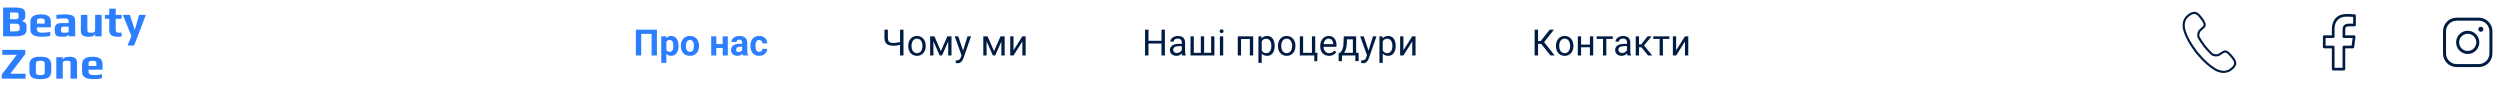 <svg width="1239" height="42" viewBox="0 0 1239 42" fill="none" xmlns="http://www.w3.org/2000/svg">
<path d="M1.54 3.722H7.326C8.69 3.722 9.739 3.825 10.472 4.03C11.22 4.221 11.748 4.536 12.056 4.976C12.364 5.401 12.518 6.003 12.518 6.78V8.54C12.518 8.936 12.357 9.31 12.034 9.662C11.726 10.014 11.359 10.256 10.934 10.388V10.498C11.491 10.557 11.997 10.799 12.452 11.224C12.921 11.635 13.156 12.097 13.156 12.61V14.81C13.156 15.969 12.694 16.79 11.77 17.274C10.846 17.758 9.416 18 7.48 18H1.54V3.722ZM7.326 9.53C7.869 9.53 8.272 9.486 8.536 9.398C8.8 9.31 8.976 9.171 9.064 8.98C9.167 8.775 9.218 8.481 9.218 8.1V7.396C9.218 7.059 9.174 6.809 9.086 6.648C8.998 6.472 8.815 6.347 8.536 6.274C8.272 6.201 7.847 6.164 7.26 6.164H4.972V9.53H7.326ZM7.414 15.558C8.25 15.558 8.844 15.463 9.196 15.272C9.548 15.081 9.724 14.773 9.724 14.348V13.204C9.724 12.676 9.585 12.302 9.306 12.082C9.042 11.862 8.565 11.752 7.876 11.752H4.972V15.558H7.414ZM20.719 18.22C16.95 18.22 15.065 17.069 15.065 14.766V10.938C15.065 9.603 15.49 8.635 16.341 8.034C17.206 7.433 18.534 7.132 20.323 7.132C22.009 7.132 23.241 7.425 24.019 8.012C24.811 8.584 25.207 9.559 25.207 10.938V13.534H18.299V14.502C18.299 15.118 18.519 15.558 18.959 15.822C19.399 16.086 20.191 16.218 21.335 16.218C22.391 16.218 23.579 16.064 24.899 15.756V17.802C23.593 18.081 22.2 18.22 20.719 18.22ZM22.149 11.708V10.168C22.149 9.816 22.002 9.552 21.709 9.376C21.43 9.2 20.953 9.112 20.279 9.112C19.502 9.112 18.981 9.2 18.717 9.376C18.438 9.567 18.299 9.831 18.299 10.168V11.708H22.149ZM30.676 18.22C29.679 18.22 28.931 18.132 28.432 17.956C27.948 17.765 27.603 17.435 27.398 16.966C27.207 16.482 27.112 15.763 27.112 14.81C27.112 13.959 27.215 13.292 27.42 12.808C27.64 12.324 27.985 11.979 28.454 11.774C28.938 11.554 29.598 11.444 30.434 11.444H34.042V10.718C34.042 10.263 33.976 9.926 33.844 9.706C33.727 9.486 33.499 9.332 33.162 9.244C32.839 9.156 32.348 9.112 31.688 9.112C30.779 9.112 29.532 9.2 27.948 9.376V7.352C29.107 7.205 30.463 7.132 32.018 7.132C33.382 7.132 34.431 7.235 35.164 7.44C35.912 7.645 36.447 7.997 36.77 8.496C37.093 8.995 37.254 9.721 37.254 10.674V18H34.108V17.032C33.859 17.457 33.521 17.758 33.096 17.934C32.671 18.125 31.864 18.22 30.676 18.22ZM31.93 16.218C32.575 16.218 33.037 16.196 33.316 16.152C33.521 16.123 33.661 16.079 33.734 16.02C33.822 15.961 33.895 15.866 33.954 15.734C34.013 15.631 34.042 15.477 34.042 15.272V13.204H31.842C31.343 13.204 30.991 13.241 30.786 13.314C30.581 13.373 30.441 13.505 30.368 13.71C30.295 13.901 30.258 14.245 30.258 14.744C30.258 15.228 30.295 15.565 30.368 15.756C30.441 15.947 30.581 16.071 30.786 16.13C31.006 16.189 31.387 16.218 31.93 16.218ZM43.776 18.22C42.412 18.22 41.451 17.978 40.894 17.494C40.351 16.995 40.08 16.218 40.08 15.162V7.352H43.292V14.722C43.292 15.133 43.328 15.441 43.402 15.646C43.49 15.851 43.651 15.998 43.886 16.086C44.135 16.174 44.509 16.218 45.008 16.218C45.639 16.218 46.1 16.181 46.394 16.108C46.687 16.02 46.885 15.873 46.988 15.668C47.09 15.463 47.142 15.147 47.142 14.722V7.352H50.354V18H47.186V16.702C46.951 17.714 45.815 18.22 43.776 18.22ZM58.488 18.22C57.945 18.22 57.49 18.198 57.124 18.154C56.757 18.11 56.391 18.022 56.024 17.89C55.613 17.758 55.276 17.575 55.012 17.34C54.763 17.105 54.557 16.783 54.396 16.372C54.22 15.947 54.132 15.455 54.132 14.898V9.332H51.976V7.352H54.132V4.272H57.344V7.352H60.27V9.332H57.344V14.348C57.344 14.861 57.388 15.25 57.476 15.514C57.564 15.763 57.733 15.947 57.982 16.064C58.231 16.167 58.612 16.218 59.126 16.218C59.331 16.218 59.712 16.181 60.27 16.108V18.11C59.581 18.183 58.986 18.22 58.488 18.22ZM65.137 17.912L60.891 7.352H64.389L66.787 14.876L68.965 7.352H72.287L66.457 22.576H63.201L65.137 17.912ZM0.88 36.91L8.316 27.164H1.1V24.722H12.54V26.79L5.104 36.536H12.672V39H0.88V36.91ZM19.983 39.22C19.323 39.22 18.78 39.198 18.355 39.154C17.929 39.11 17.475 39.022 16.991 38.89C16.463 38.743 16.037 38.538 15.715 38.274C15.392 37.995 15.121 37.607 14.901 37.108C14.681 36.624 14.571 36.037 14.571 35.348V32.202C14.571 31.498 14.681 30.882 14.901 30.354C15.121 29.826 15.407 29.415 15.759 29.122C16.067 28.873 16.47 28.667 16.969 28.506C17.482 28.33 17.981 28.22 18.465 28.176C19.022 28.147 19.528 28.132 19.983 28.132C20.657 28.132 21.193 28.154 21.589 28.198C21.999 28.227 22.447 28.315 22.931 28.462C23.459 28.623 23.884 28.843 24.207 29.122C24.544 29.401 24.83 29.797 25.065 30.31C25.285 30.838 25.395 31.469 25.395 32.202V35.348C25.395 36.008 25.285 36.587 25.065 37.086C24.859 37.585 24.588 37.973 24.251 38.252C23.957 38.501 23.554 38.707 23.041 38.868C22.542 39.015 22.051 39.11 21.567 39.154C21.127 39.198 20.599 39.22 19.983 39.22ZM19.983 37.218C20.584 37.218 21.039 37.174 21.347 37.086C21.655 36.983 21.867 36.829 21.985 36.624C22.117 36.419 22.183 36.118 22.183 35.722V31.696C22.183 31.109 22.029 30.699 21.721 30.464C21.413 30.229 20.833 30.112 19.983 30.112C19.132 30.112 18.553 30.229 18.245 30.464C17.937 30.699 17.783 31.109 17.783 31.696V35.722C17.783 36.118 17.841 36.419 17.959 36.624C18.091 36.829 18.311 36.983 18.619 37.086C18.927 37.174 19.381 37.218 19.983 37.218ZM27.898 28.352H31.066V29.65C31.316 28.638 32.452 28.132 34.476 28.132C35.84 28.132 36.794 28.381 37.336 28.88C37.894 29.364 38.172 30.134 38.172 31.19V39H34.96V31.608C34.96 31.197 34.916 30.889 34.828 30.684C34.755 30.479 34.594 30.332 34.344 30.244C34.11 30.156 33.743 30.112 33.244 30.112C32.614 30.112 32.152 30.156 31.858 30.244C31.565 30.317 31.367 30.457 31.264 30.662C31.162 30.867 31.11 31.183 31.11 31.608V39H27.898V28.352ZM46.328 39.22C42.559 39.22 40.674 38.069 40.674 35.766V31.938C40.674 30.603 41.1 29.635 41.95 29.034C42.816 28.433 44.143 28.132 45.932 28.132C47.619 28.132 48.851 28.425 49.628 29.012C50.42 29.584 50.816 30.559 50.816 31.938V34.534H43.908V35.502C43.908 36.118 44.128 36.558 44.568 36.822C45.008 37.086 45.8 37.218 46.944 37.218C48 37.218 49.188 37.064 50.508 36.756V38.802C49.203 39.081 47.81 39.22 46.328 39.22ZM47.758 32.708V31.168C47.758 30.816 47.612 30.552 47.318 30.376C47.04 30.2 46.563 30.112 45.888 30.112C45.111 30.112 44.59 30.2 44.326 30.376C44.048 30.567 43.908 30.831 43.908 31.168V32.708H47.758Z" fill="#2B7FFF"/>
<path d="M325.566 14.703V27.5H322.93V16.769H317.788V27.5H315.151V14.703H325.566ZM330.242 19.818V31.156H327.711V17.99H330.058L330.242 19.818ZM336.263 22.64V22.824C336.263 23.516 336.181 24.157 336.017 24.749C335.858 25.341 335.624 25.856 335.313 26.296C335.003 26.73 334.616 27.069 334.153 27.315C333.696 27.556 333.169 27.676 332.571 27.676C331.991 27.676 331.487 27.559 331.06 27.324C330.632 27.09 330.271 26.762 329.979 26.34C329.691 25.912 329.46 25.417 329.284 24.855C329.108 24.292 328.974 23.689 328.88 23.044V22.561C328.974 21.869 329.108 21.236 329.284 20.662C329.46 20.082 329.691 19.581 329.979 19.159C330.271 18.731 330.629 18.4 331.051 18.166C331.479 17.932 331.979 17.814 332.554 17.814C333.157 17.814 333.688 17.929 334.145 18.157C334.607 18.386 334.994 18.714 335.305 19.142C335.621 19.569 335.858 20.079 336.017 20.671C336.181 21.263 336.263 21.919 336.263 22.64ZM333.723 22.824V22.64C333.723 22.235 333.688 21.863 333.617 21.523C333.553 21.178 333.447 20.876 333.301 20.618C333.16 20.36 332.973 20.161 332.738 20.02C332.51 19.874 332.231 19.801 331.903 19.801C331.558 19.801 331.262 19.856 331.016 19.968C330.775 20.079 330.579 20.24 330.427 20.451C330.274 20.662 330.16 20.914 330.084 21.207C330.008 21.5 329.961 21.831 329.943 22.2V23.422C329.973 23.855 330.055 24.245 330.189 24.591C330.324 24.931 330.532 25.2 330.813 25.399C331.095 25.599 331.464 25.698 331.921 25.698C332.255 25.698 332.536 25.625 332.765 25.479C332.993 25.326 333.178 25.118 333.318 24.855C333.465 24.591 333.567 24.286 333.626 23.94C333.69 23.595 333.723 23.223 333.723 22.824ZM337.432 22.842V22.657C337.432 21.96 337.531 21.318 337.73 20.732C337.93 20.141 338.22 19.628 338.601 19.194C338.981 18.761 339.45 18.424 340.007 18.184C340.563 17.938 341.202 17.814 341.923 17.814C342.644 17.814 343.285 17.938 343.848 18.184C344.41 18.424 344.882 18.761 345.263 19.194C345.649 19.628 345.942 20.141 346.142 20.732C346.341 21.318 346.44 21.96 346.44 22.657V22.842C346.44 23.533 346.341 24.175 346.142 24.767C345.942 25.352 345.649 25.865 345.263 26.305C344.882 26.738 344.413 27.075 343.856 27.315C343.3 27.556 342.661 27.676 341.94 27.676C341.22 27.676 340.578 27.556 340.016 27.315C339.459 27.075 338.987 26.738 338.601 26.305C338.22 25.865 337.93 25.352 337.73 24.767C337.531 24.175 337.432 23.533 337.432 22.842ZM339.963 22.657V22.842C339.963 23.24 339.998 23.612 340.068 23.958C340.139 24.304 340.25 24.608 340.402 24.872C340.561 25.13 340.766 25.332 341.018 25.479C341.27 25.625 341.577 25.698 341.94 25.698C342.292 25.698 342.594 25.625 342.846 25.479C343.098 25.332 343.3 25.13 343.452 24.872C343.604 24.608 343.716 24.304 343.786 23.958C343.862 23.612 343.9 23.24 343.9 22.842V22.657C343.9 22.27 343.862 21.907 343.786 21.567C343.716 21.222 343.602 20.917 343.443 20.653C343.291 20.384 343.089 20.173 342.837 20.02C342.585 19.868 342.28 19.792 341.923 19.792C341.565 19.792 341.261 19.868 341.009 20.02C340.763 20.173 340.561 20.384 340.402 20.653C340.25 20.917 340.139 21.222 340.068 21.567C339.998 21.907 339.963 22.27 339.963 22.657ZM358.991 21.831V23.8H354.157V21.831H358.991ZM355.001 17.99V27.5H352.47V17.99H355.001ZM360.705 17.99V27.5H358.165V17.99H360.705ZM367.807 25.355V21.119C367.807 20.814 367.757 20.554 367.657 20.337C367.558 20.114 367.402 19.941 367.191 19.818C366.986 19.695 366.72 19.634 366.392 19.634C366.11 19.634 365.867 19.684 365.662 19.783C365.457 19.877 365.299 20.015 365.188 20.196C365.076 20.372 365.021 20.58 365.021 20.82H362.489C362.489 20.416 362.583 20.032 362.771 19.669C362.958 19.306 363.23 18.986 363.588 18.711C363.945 18.43 364.37 18.21 364.862 18.052C365.36 17.894 365.917 17.814 366.532 17.814C367.271 17.814 367.927 17.938 368.501 18.184C369.075 18.43 369.526 18.799 369.854 19.291C370.188 19.783 370.355 20.398 370.355 21.137V25.206C370.355 25.727 370.388 26.155 370.452 26.489C370.517 26.817 370.61 27.105 370.733 27.351V27.5H368.176C368.053 27.242 367.959 26.92 367.895 26.533C367.836 26.141 367.807 25.748 367.807 25.355ZM368.141 21.708L368.158 23.141H366.743C366.409 23.141 366.119 23.179 365.873 23.255C365.627 23.331 365.425 23.439 365.267 23.58C365.108 23.715 364.991 23.873 364.915 24.055C364.845 24.236 364.81 24.436 364.81 24.652C364.81 24.869 364.859 25.065 364.959 25.241C365.059 25.411 365.202 25.546 365.39 25.645C365.577 25.739 365.797 25.786 366.049 25.786C366.43 25.786 366.761 25.71 367.042 25.558C367.323 25.405 367.54 25.218 367.692 24.995C367.851 24.773 367.933 24.561 367.938 24.362L368.606 25.435C368.513 25.675 368.384 25.924 368.22 26.182C368.062 26.439 367.859 26.683 367.613 26.911C367.367 27.134 367.071 27.318 366.726 27.465C366.38 27.605 365.97 27.676 365.495 27.676C364.892 27.676 364.344 27.556 363.852 27.315C363.365 27.069 362.979 26.732 362.691 26.305C362.41 25.871 362.27 25.379 362.27 24.828C362.27 24.33 362.363 23.888 362.551 23.501C362.738 23.114 363.014 22.789 363.377 22.525C363.746 22.256 364.206 22.054 364.757 21.919C365.308 21.778 365.946 21.708 366.673 21.708H368.141ZM376.235 25.698C376.546 25.698 376.821 25.64 377.062 25.523C377.302 25.399 377.489 25.23 377.624 25.013C377.765 24.79 377.838 24.529 377.844 24.23H380.226C380.22 24.898 380.041 25.493 379.689 26.015C379.338 26.53 378.866 26.938 378.274 27.236C377.683 27.529 377.021 27.676 376.288 27.676C375.55 27.676 374.905 27.553 374.354 27.307C373.81 27.061 373.355 26.721 372.992 26.287C372.629 25.848 372.356 25.338 372.175 24.758C371.993 24.172 371.902 23.545 371.902 22.877V22.622C371.902 21.948 371.993 21.321 372.175 20.741C372.356 20.155 372.629 19.645 372.992 19.212C373.355 18.773 373.81 18.43 374.354 18.184C374.899 17.938 375.538 17.814 376.271 17.814C377.05 17.814 377.732 17.964 378.318 18.263C378.91 18.561 379.373 18.989 379.707 19.546C380.047 20.097 380.22 20.75 380.226 21.506H377.844C377.838 21.189 377.771 20.902 377.642 20.645C377.519 20.387 377.337 20.182 377.097 20.029C376.862 19.871 376.572 19.792 376.227 19.792C375.857 19.792 375.556 19.871 375.321 20.029C375.087 20.182 374.905 20.393 374.776 20.662C374.647 20.926 374.557 21.227 374.504 21.567C374.457 21.901 374.434 22.253 374.434 22.622V22.877C374.434 23.246 374.457 23.601 374.504 23.94C374.551 24.28 374.639 24.582 374.768 24.846C374.902 25.109 375.087 25.317 375.321 25.47C375.556 25.622 375.86 25.698 376.235 25.698Z" fill="#2B7FFF"/>
<path d="M438.327 14.703H440.023V18.702C440.023 19.364 440.12 19.883 440.313 20.258C440.507 20.633 440.8 20.896 441.192 21.049C441.585 21.201 442.074 21.277 442.66 21.277C443.012 21.277 443.352 21.263 443.68 21.233C444.014 21.204 444.339 21.163 444.655 21.11C444.972 21.058 445.282 20.993 445.587 20.917C445.897 20.841 446.202 20.759 446.501 20.671V22.06C446.214 22.148 445.927 22.23 445.64 22.306C445.358 22.382 445.065 22.446 444.761 22.499C444.462 22.552 444.14 22.593 443.794 22.622C443.454 22.651 443.076 22.666 442.66 22.666C441.758 22.666 440.981 22.537 440.331 22.279C439.687 22.016 439.191 21.594 438.846 21.014C438.5 20.434 438.327 19.663 438.327 18.702V14.703ZM446.07 14.703H447.767V27.5H446.07V14.703ZM450.131 22.851V22.648C450.131 21.963 450.23 21.327 450.43 20.741C450.629 20.149 450.916 19.637 451.291 19.203C451.666 18.764 452.12 18.424 452.653 18.184C453.187 17.938 453.784 17.814 454.446 17.814C455.114 17.814 455.715 17.938 456.248 18.184C456.787 18.424 457.244 18.764 457.619 19.203C458 19.637 458.29 20.149 458.489 20.741C458.688 21.327 458.788 21.963 458.788 22.648V22.851C458.788 23.536 458.688 24.172 458.489 24.758C458.29 25.344 458 25.856 457.619 26.296C457.244 26.73 456.79 27.069 456.257 27.315C455.729 27.556 455.132 27.676 454.464 27.676C453.796 27.676 453.195 27.556 452.662 27.315C452.129 27.069 451.672 26.73 451.291 26.296C450.916 25.856 450.629 25.344 450.43 24.758C450.23 24.172 450.131 23.536 450.131 22.851ZM451.757 22.648V22.851C451.757 23.325 451.812 23.773 451.924 24.195C452.035 24.611 452.202 24.98 452.425 25.303C452.653 25.625 452.938 25.88 453.277 26.067C453.617 26.249 454.013 26.34 454.464 26.34C454.909 26.34 455.299 26.249 455.633 26.067C455.973 25.88 456.254 25.625 456.477 25.303C456.699 24.98 456.866 24.611 456.978 24.195C457.095 23.773 457.153 23.325 457.153 22.851V22.648C457.153 22.18 457.095 21.737 456.978 21.321C456.866 20.899 456.696 20.527 456.468 20.205C456.245 19.877 455.964 19.619 455.624 19.432C455.29 19.244 454.897 19.15 454.446 19.15C454.001 19.15 453.608 19.244 453.269 19.432C452.935 19.619 452.653 19.877 452.425 20.205C452.202 20.527 452.035 20.899 451.924 21.321C451.812 21.737 451.757 22.18 451.757 22.648ZM466.294 25.338L469.528 17.99H471.093L466.856 27.5H465.731L461.513 17.99H463.077L466.294 25.338ZM462.603 17.99V27.5H460.977V17.99H462.603ZM469.933 27.5V17.99H471.567V27.5H469.933ZM476.858 26.516L479.504 17.99H481.244L477.43 28.968C477.342 29.202 477.225 29.454 477.078 29.724C476.938 29.999 476.756 30.26 476.533 30.506C476.311 30.752 476.041 30.951 475.725 31.104C475.414 31.262 475.042 31.341 474.608 31.341C474.479 31.341 474.315 31.323 474.116 31.288C473.917 31.253 473.776 31.224 473.694 31.2L473.686 29.882C473.732 29.888 473.806 29.894 473.905 29.899C474.011 29.911 474.084 29.917 474.125 29.917C474.494 29.917 474.808 29.867 475.065 29.768C475.323 29.674 475.54 29.513 475.716 29.284C475.897 29.061 476.053 28.754 476.182 28.361L476.858 26.516ZM474.916 17.99L477.386 25.373L477.808 27.087L476.639 27.685L473.141 17.99H474.916ZM492.644 25.338L495.878 17.99H497.442L493.206 27.5H492.081L487.862 17.99H489.427L492.644 25.338ZM488.952 17.99V27.5H487.326V17.99H488.952ZM496.282 27.5V17.99H497.917V27.5H496.282ZM502.294 24.925L506.68 17.99H508.314V27.5H506.68V20.565L502.294 27.5H500.677V17.99H502.294V24.925Z" fill="#011C44"/>
<path d="M575.844 20.205V21.585H568.918V20.205H575.844ZM569.182 14.703V27.5H567.485V14.703H569.182ZM577.32 14.703V27.5H575.633V14.703H577.32ZM585.696 25.874V20.979C585.696 20.604 585.62 20.278 585.468 20.003C585.321 19.722 585.099 19.505 584.8 19.352C584.501 19.2 584.132 19.124 583.692 19.124C583.282 19.124 582.922 19.194 582.611 19.335C582.307 19.476 582.066 19.66 581.891 19.889C581.721 20.117 581.636 20.363 581.636 20.627H580.01C580.01 20.287 580.098 19.95 580.273 19.616C580.449 19.282 580.701 18.98 581.029 18.711C581.363 18.436 581.762 18.219 582.225 18.061C582.693 17.896 583.215 17.814 583.789 17.814C584.48 17.814 585.09 17.932 585.617 18.166C586.15 18.4 586.566 18.755 586.865 19.23C587.17 19.698 587.322 20.287 587.322 20.996V25.426C587.322 25.742 587.349 26.079 587.401 26.436C587.46 26.794 587.545 27.102 587.656 27.359V27.5H585.96C585.878 27.312 585.813 27.064 585.767 26.753C585.72 26.436 585.696 26.144 585.696 25.874ZM585.978 21.734L585.995 22.877H584.352C583.889 22.877 583.476 22.915 583.112 22.991C582.749 23.061 582.444 23.17 582.198 23.316C581.952 23.463 581.765 23.648 581.636 23.87C581.507 24.087 581.442 24.342 581.442 24.635C581.442 24.934 581.51 25.206 581.645 25.452C581.779 25.698 581.981 25.895 582.251 26.041C582.526 26.182 582.863 26.252 583.262 26.252C583.76 26.252 584.199 26.146 584.58 25.936C584.961 25.725 585.263 25.467 585.485 25.162C585.714 24.857 585.837 24.561 585.854 24.274L586.549 25.057C586.508 25.303 586.396 25.575 586.215 25.874C586.033 26.173 585.79 26.46 585.485 26.735C585.187 27.005 584.829 27.23 584.413 27.412C584.003 27.588 583.54 27.676 583.024 27.676C582.38 27.676 581.814 27.55 581.328 27.298C580.848 27.046 580.473 26.709 580.203 26.287C579.939 25.859 579.808 25.382 579.808 24.855C579.808 24.345 579.907 23.896 580.106 23.51C580.306 23.117 580.593 22.792 580.968 22.534C581.343 22.27 581.794 22.071 582.321 21.936C582.849 21.802 583.438 21.734 584.088 21.734H585.978ZM590.021 17.99H591.646V26.164H595.127V17.99H596.762V26.164H600.233V17.99H601.859V27.5H590.021V17.99ZM606.219 17.99V27.5H604.584V17.99H606.219ZM604.461 15.468C604.461 15.204 604.54 14.981 604.698 14.8C604.862 14.618 605.103 14.527 605.419 14.527C605.729 14.527 605.967 14.618 606.131 14.8C606.301 14.981 606.386 15.204 606.386 15.468C606.386 15.72 606.301 15.937 606.131 16.118C605.967 16.294 605.729 16.382 605.419 16.382C605.103 16.382 604.862 16.294 604.698 16.118C604.54 15.937 604.461 15.72 604.461 15.468ZM619.631 17.99V19.335H614.823V17.99H619.631ZM615.061 17.99V27.5H613.435V17.99H615.061ZM621.072 17.99V27.5H619.438V17.99H621.072ZM625.309 19.818V31.156H623.674V17.99H625.168L625.309 19.818ZM631.716 22.666V22.851C631.716 23.542 631.634 24.184 631.47 24.775C631.306 25.361 631.065 25.871 630.749 26.305C630.438 26.738 630.055 27.075 629.598 27.315C629.141 27.556 628.616 27.676 628.024 27.676C627.421 27.676 626.888 27.576 626.425 27.377C625.962 27.178 625.569 26.888 625.247 26.507C624.925 26.126 624.667 25.669 624.474 25.136C624.286 24.602 624.157 24.002 624.087 23.334V22.35C624.157 21.646 624.289 21.017 624.482 20.46C624.676 19.903 624.931 19.429 625.247 19.036C625.569 18.638 625.959 18.336 626.416 18.131C626.873 17.92 627.4 17.814 627.998 17.814C628.596 17.814 629.126 17.932 629.589 18.166C630.052 18.395 630.441 18.723 630.758 19.15C631.074 19.578 631.312 20.091 631.47 20.689C631.634 21.28 631.716 21.939 631.716 22.666ZM630.081 22.851V22.666C630.081 22.191 630.031 21.746 629.932 21.33C629.832 20.908 629.677 20.539 629.466 20.223C629.261 19.9 628.997 19.648 628.675 19.467C628.353 19.279 627.969 19.186 627.523 19.186C627.113 19.186 626.756 19.256 626.451 19.396C626.152 19.537 625.897 19.727 625.687 19.968C625.476 20.202 625.303 20.472 625.168 20.776C625.039 21.075 624.942 21.386 624.878 21.708V23.984C624.995 24.395 625.159 24.781 625.37 25.145C625.581 25.502 625.862 25.792 626.214 26.015C626.565 26.231 627.008 26.34 627.541 26.34C627.98 26.34 628.358 26.249 628.675 26.067C628.997 25.88 629.261 25.625 629.466 25.303C629.677 24.98 629.832 24.611 629.932 24.195C630.031 23.773 630.081 23.325 630.081 22.851ZM633.359 22.851V22.648C633.359 21.963 633.459 21.327 633.658 20.741C633.857 20.149 634.145 19.637 634.52 19.203C634.895 18.764 635.349 18.424 635.882 18.184C636.415 17.938 637.013 17.814 637.675 17.814C638.343 17.814 638.943 17.938 639.477 18.184C640.016 18.424 640.473 18.764 640.848 19.203C641.229 19.637 641.519 20.149 641.718 20.741C641.917 21.327 642.017 21.963 642.017 22.648V22.851C642.017 23.536 641.917 24.172 641.718 24.758C641.519 25.344 641.229 25.856 640.848 26.296C640.473 26.73 640.019 27.069 639.485 27.315C638.958 27.556 638.36 27.676 637.692 27.676C637.024 27.676 636.424 27.556 635.891 27.315C635.357 27.069 634.9 26.73 634.52 26.296C634.145 25.856 633.857 25.344 633.658 24.758C633.459 24.172 633.359 23.536 633.359 22.851ZM634.985 22.648V22.851C634.985 23.325 635.041 23.773 635.152 24.195C635.264 24.611 635.431 24.98 635.653 25.303C635.882 25.625 636.166 25.88 636.506 26.067C636.846 26.249 637.241 26.34 637.692 26.34C638.138 26.34 638.527 26.249 638.861 26.067C639.201 25.88 639.482 25.625 639.705 25.303C639.928 24.98 640.095 24.611 640.206 24.195C640.323 23.773 640.382 23.325 640.382 22.851V22.648C640.382 22.18 640.323 21.737 640.206 21.321C640.095 20.899 639.925 20.527 639.696 20.205C639.474 19.877 639.192 19.619 638.853 19.432C638.519 19.244 638.126 19.15 637.675 19.15C637.229 19.15 636.837 19.244 636.497 19.432C636.163 19.619 635.882 19.877 635.653 20.205C635.431 20.527 635.264 20.899 635.152 21.321C635.041 21.737 634.985 22.18 634.985 22.648ZM644.196 27.5V17.99H645.822V26.164H650.199V17.99H651.834V27.5H644.196ZM652.959 26.164L652.801 30.321H651.351V27.5H650.111V26.164H652.959ZM658.672 27.676C658.01 27.676 657.409 27.564 656.87 27.342C656.337 27.113 655.877 26.794 655.49 26.384C655.109 25.974 654.816 25.487 654.611 24.925C654.406 24.362 654.304 23.747 654.304 23.079V22.71C654.304 21.936 654.418 21.248 654.646 20.645C654.875 20.035 655.186 19.52 655.578 19.098C655.971 18.676 656.416 18.356 656.914 18.14C657.412 17.923 657.928 17.814 658.461 17.814C659.141 17.814 659.727 17.932 660.219 18.166C660.717 18.4 661.124 18.729 661.44 19.15C661.757 19.566 661.991 20.059 662.144 20.627C662.296 21.189 662.372 21.805 662.372 22.473V23.202H655.271V21.875H660.746V21.752C660.723 21.33 660.635 20.92 660.482 20.521C660.336 20.123 660.102 19.795 659.779 19.537C659.457 19.279 659.018 19.15 658.461 19.15C658.092 19.15 657.752 19.23 657.441 19.388C657.131 19.54 656.864 19.769 656.642 20.073C656.419 20.378 656.246 20.75 656.123 21.189C656 21.629 655.938 22.136 655.938 22.71V23.079C655.938 23.53 656 23.955 656.123 24.354C656.252 24.746 656.437 25.092 656.677 25.391C656.923 25.689 657.219 25.924 657.564 26.094C657.916 26.264 658.314 26.349 658.76 26.349C659.334 26.349 659.82 26.231 660.219 25.997C660.617 25.763 660.966 25.449 661.265 25.057L662.249 25.839C662.044 26.149 661.783 26.445 661.467 26.727C661.15 27.008 660.761 27.236 660.298 27.412C659.841 27.588 659.299 27.676 658.672 27.676ZM665.984 17.99H667.61L667.47 21.55C667.435 22.452 667.332 23.231 667.162 23.888C666.992 24.544 666.775 25.104 666.512 25.566C666.248 26.023 665.952 26.407 665.624 26.718C665.302 27.028 664.968 27.289 664.622 27.5H663.813L663.857 26.173L664.191 26.164C664.385 25.936 664.572 25.701 664.754 25.461C664.936 25.215 665.103 24.925 665.255 24.591C665.407 24.251 665.533 23.838 665.633 23.352C665.738 22.859 665.806 22.259 665.835 21.55L665.984 17.99ZM666.389 17.99H672.11V27.5H670.484V19.493H666.389V17.99ZM663.444 26.164H673.332V30.304H671.706V27.5H665.07V30.304H663.436L663.444 26.164ZM677.806 26.516L680.451 17.99H682.191L678.377 28.968C678.289 29.202 678.172 29.454 678.025 29.724C677.885 29.999 677.703 30.26 677.48 30.506C677.258 30.752 676.988 30.951 676.672 31.104C676.361 31.262 675.989 31.341 675.556 31.341C675.427 31.341 675.263 31.323 675.063 31.288C674.864 31.253 674.724 31.224 674.642 31.2L674.633 29.882C674.68 29.888 674.753 29.894 674.853 29.899C674.958 29.911 675.031 29.917 675.072 29.917C675.441 29.917 675.755 29.867 676.013 29.768C676.271 29.674 676.487 29.513 676.663 29.284C676.845 29.061 677 28.754 677.129 28.361L677.806 26.516ZM675.863 17.99L678.333 25.373L678.755 27.087L677.586 27.685L674.088 17.99H675.863ZM685.285 19.818V31.156H683.65V17.99H685.145L685.285 19.818ZM691.692 22.666V22.851C691.692 23.542 691.61 24.184 691.446 24.775C691.282 25.361 691.042 25.871 690.726 26.305C690.415 26.738 690.031 27.075 689.574 27.315C689.117 27.556 688.593 27.676 688.001 27.676C687.397 27.676 686.864 27.576 686.401 27.377C685.938 27.178 685.546 26.888 685.224 26.507C684.901 26.126 684.644 25.669 684.45 25.136C684.263 24.602 684.134 24.002 684.063 23.334V22.35C684.134 21.646 684.266 21.017 684.459 20.46C684.652 19.903 684.907 19.429 685.224 19.036C685.546 18.638 685.936 18.336 686.393 18.131C686.85 17.92 687.377 17.814 687.975 17.814C688.572 17.814 689.103 17.932 689.565 18.166C690.028 18.395 690.418 18.723 690.734 19.15C691.051 19.578 691.288 20.091 691.446 20.689C691.61 21.28 691.692 21.939 691.692 22.666ZM690.058 22.851V22.666C690.058 22.191 690.008 21.746 689.908 21.33C689.809 20.908 689.653 20.539 689.442 20.223C689.237 19.9 688.974 19.648 688.651 19.467C688.329 19.279 687.945 19.186 687.5 19.186C687.09 19.186 686.732 19.256 686.428 19.396C686.129 19.537 685.874 19.727 685.663 19.968C685.452 20.202 685.279 20.472 685.145 20.776C685.016 21.075 684.919 21.386 684.854 21.708V23.984C684.972 24.395 685.136 24.781 685.347 25.145C685.558 25.502 685.839 25.792 686.19 26.015C686.542 26.231 686.984 26.34 687.518 26.34C687.957 26.34 688.335 26.249 688.651 26.067C688.974 25.88 689.237 25.625 689.442 25.303C689.653 24.98 689.809 24.611 689.908 24.195C690.008 23.773 690.058 23.325 690.058 22.851ZM695.524 24.925L699.91 17.99H701.545V27.5H699.91V20.565L695.524 27.5H693.907V17.99H695.524V24.925Z" fill="#011C44"/>
<path d="M762.261 14.703V27.5H760.564V14.703H762.261ZM770.145 14.703L764.59 21.743H761.584L761.32 20.337H763.579L768.044 14.703H770.145ZM768.439 27.5L763.632 21.523L764.581 20.038L770.514 27.5H768.439ZM771.129 22.851V22.648C771.129 21.963 771.229 21.327 771.428 20.741C771.627 20.149 771.914 19.637 772.289 19.203C772.664 18.764 773.118 18.424 773.651 18.184C774.185 17.938 774.782 17.814 775.444 17.814C776.112 17.814 776.713 17.938 777.246 18.184C777.785 18.424 778.242 18.764 778.617 19.203C778.998 19.637 779.288 20.149 779.487 20.741C779.687 21.327 779.786 21.963 779.786 22.648V22.851C779.786 23.536 779.687 24.172 779.487 24.758C779.288 25.344 778.998 25.856 778.617 26.296C778.242 26.73 777.788 27.069 777.255 27.315C776.728 27.556 776.13 27.676 775.462 27.676C774.794 27.676 774.193 27.556 773.66 27.315C773.127 27.069 772.67 26.73 772.289 26.296C771.914 25.856 771.627 25.344 771.428 24.758C771.229 24.172 771.129 23.536 771.129 22.851ZM772.755 22.648V22.851C772.755 23.325 772.811 23.773 772.922 24.195C773.033 24.611 773.2 24.98 773.423 25.303C773.651 25.625 773.936 25.88 774.275 26.067C774.615 26.249 775.011 26.34 775.462 26.34C775.907 26.34 776.297 26.249 776.631 26.067C776.971 25.88 777.252 25.625 777.475 25.303C777.697 24.98 777.864 24.611 777.976 24.195C778.093 23.773 778.151 23.325 778.151 22.851V22.648C778.151 22.18 778.093 21.737 777.976 21.321C777.864 20.899 777.694 20.527 777.466 20.205C777.243 19.877 776.962 19.619 776.622 19.432C776.288 19.244 775.896 19.15 775.444 19.15C774.999 19.15 774.606 19.244 774.267 19.432C773.933 19.619 773.651 19.877 773.423 20.205C773.2 20.527 773.033 20.899 772.922 21.321C772.811 21.737 772.755 22.18 772.755 22.648ZM788.276 22.112V23.431H783.249V22.112H788.276ZM783.592 17.99V27.5H781.966V17.99H783.592ZM789.595 17.99V27.5H787.96V17.99H789.595ZM796.09 17.99V27.5H794.455V17.99H796.09ZM799.28 17.99V19.309H791.326V17.99H799.28ZM806.347 25.874V20.979C806.347 20.604 806.271 20.278 806.118 20.003C805.972 19.722 805.749 19.505 805.45 19.352C805.151 19.2 804.782 19.124 804.343 19.124C803.933 19.124 803.572 19.194 803.262 19.335C802.957 19.476 802.717 19.66 802.541 19.889C802.371 20.117 802.286 20.363 802.286 20.627H800.66C800.66 20.287 800.748 19.95 800.924 19.616C801.1 19.282 801.352 18.98 801.68 18.711C802.014 18.436 802.412 18.219 802.875 18.061C803.344 17.896 803.865 17.814 804.439 17.814C805.131 17.814 805.74 17.932 806.268 18.166C806.801 18.4 807.217 18.755 807.516 19.23C807.82 19.698 807.973 20.287 807.973 20.996V25.426C807.973 25.742 807.999 26.079 808.052 26.436C808.11 26.794 808.195 27.102 808.307 27.359V27.5H806.61C806.528 27.312 806.464 27.064 806.417 26.753C806.37 26.436 806.347 26.144 806.347 25.874ZM806.628 21.734L806.646 22.877H805.002C804.539 22.877 804.126 22.915 803.763 22.991C803.399 23.061 803.095 23.17 802.849 23.316C802.603 23.463 802.415 23.648 802.286 23.87C802.157 24.087 802.093 24.342 802.093 24.635C802.093 24.934 802.16 25.206 802.295 25.452C802.43 25.698 802.632 25.895 802.901 26.041C803.177 26.182 803.514 26.252 803.912 26.252C804.41 26.252 804.85 26.146 805.23 25.936C805.611 25.725 805.913 25.467 806.136 25.162C806.364 24.857 806.487 24.561 806.505 24.274L807.199 25.057C807.158 25.303 807.047 25.575 806.865 25.874C806.684 26.173 806.44 26.46 806.136 26.735C805.837 27.005 805.479 27.23 805.063 27.412C804.653 27.588 804.19 27.676 803.675 27.676C803.03 27.676 802.465 27.55 801.979 27.298C801.498 27.046 801.123 26.709 800.854 26.287C800.59 25.859 800.458 25.382 800.458 24.855C800.458 24.345 800.558 23.896 800.757 23.51C800.956 23.117 801.243 22.792 801.618 22.534C801.993 22.27 802.444 22.071 802.972 21.936C803.499 21.802 804.088 21.734 804.738 21.734H806.628ZM812.297 17.99V27.5H810.671V17.99H812.297ZM818.537 17.99L814.028 23.439H811.752L811.506 22.016H813.369L816.56 17.99H818.537ZM816.788 27.5L813.29 23.193L814.336 22.016L818.854 27.5H816.788ZM824.145 17.99V27.5H822.51V17.99H824.145ZM827.335 17.99V19.309H819.381V17.99H827.335ZM830.692 24.925L835.078 17.99H836.713V27.5H835.078V20.565L830.692 27.5H829.075V17.99H830.692V24.925Z" fill="#011C44"/>
<path d="M1106.65 27.957L1106.48 27.741C1105.11 26.007 1103.96 25.104 1102.98 24.985C1102.13 24.869 1101.31 25.457 1100.43 26.063L1099.5 26.647C1099.38 26.703 1099.27 26.748 1099.17 26.779C1098.62 26.933 1097.24 27.024 1096.46 26.309C1095.55 25.477 1094.14 23.955 1093.04 22.624C1092 21.247 1090.84 19.529 1090.24 18.448C1089.73 17.532 1090.16 16.251 1090.44 15.776C1090.5 15.683 1090.57 15.591 1090.65 15.5L1091.48 14.739C1091.49 14.727 1091.5 14.712 1091.51 14.701C1091.51 14.693 1091.53 14.696 1091.54 14.689C1092.28 14.061 1093.05 13.415 1093.16 12.584C1093.28 11.608 1092.67 10.288 1091.3 8.555L1091.13 8.339C1090.28 7.248 1088.99 5.599 1087.15 5.871C1086.42 5.979 1085.77 6.227 1085.1 6.647C1085.09 6.651 1085.09 6.659 1085.08 6.663C1085.08 6.667 1085.07 6.667 1085.07 6.671L1084.13 7.361C1084.13 7.367 1084.12 7.379 1084.11 7.387C1084.1 7.393 1084.09 7.395 1084.09 7.401C1083.98 7.492 1083.87 7.585 1083.76 7.681C1082.82 8.524 1080.77 10.971 1082.17 15.496C1083.07 18.419 1084.93 21.829 1087.55 25.379L1087.53 25.4L1088.98 27.205L1088.99 27.196C1091.84 30.567 1094.74 33.172 1097.4 34.749C1099.17 35.803 1100.72 36.151 1101.99 36.151C1103.67 36.151 1104.87 35.548 1105.48 35.156L1105.85 34.903C1105.9 34.873 1105.93 34.832 1105.96 34.795L1106.78 34.173C1106.79 34.165 1106.8 34.155 1106.81 34.147C1106.81 34.143 1106.82 34.144 1106.82 34.14C1107.41 33.604 1107.82 33.043 1108.1 32.377C1108.83 30.672 1107.52 29.039 1106.65 27.957ZM1107.12 31.959C1106.9 32.476 1106.58 32.916 1106.11 33.343L1104.89 34.267C1103.77 34.989 1101.4 35.883 1097.94 33.832C1095.29 32.255 1092.36 29.588 1089.48 26.12L1088.7 25.136C1085.99 21.541 1084.09 18.099 1083.19 15.181C1082.02 11.388 1083.49 9.353 1084.48 8.475C1084.58 8.384 1084.68 8.3 1084.78 8.216L1084.78 8.212L1085.67 7.549C1086.22 7.205 1086.72 7.013 1087.3 6.925C1088.54 6.739 1089.55 8.045 1090.29 8.995L1090.46 9.215C1092 11.152 1092.15 12.073 1092.1 12.449C1092.05 12.867 1091.41 13.401 1090.85 13.872L1090.77 13.939C1090.77 13.941 1090.77 13.945 1090.77 13.948C1090.76 13.951 1090.76 13.952 1090.75 13.955L1089.9 14.743C1089.9 14.748 1089.89 14.755 1089.89 14.761C1089.88 14.768 1089.87 14.771 1089.87 14.777C1089.73 14.925 1089.62 15.073 1089.53 15.227C1089.05 16.028 1088.6 17.684 1089.31 18.965C1089.93 20.085 1091.12 21.855 1092.21 23.284C1093.35 24.665 1094.8 26.233 1095.74 27.093C1096.45 27.737 1097.43 27.953 1098.28 27.953C1098.73 27.953 1099.15 27.891 1099.47 27.801C1099.63 27.753 1099.8 27.684 1099.98 27.597C1099.99 27.592 1100 27.583 1100.01 27.576C1100.01 27.573 1100.02 27.575 1100.03 27.571L1101.02 26.952C1101.05 26.931 1101.07 26.903 1101.1 26.876L1101.11 26.889C1101.72 26.467 1102.41 25.971 1102.85 26.043C1103.23 26.089 1104.11 26.46 1105.65 28.403L1105.82 28.625C1106.57 29.56 1107.6 30.84 1107.12 31.959Z" fill="#011C44"/>
<path d="M1166.99 7.128C1165.64 6.985 1164.29 6.916 1162.94 6.92C1158.45 6.92 1155.67 9.776 1155.67 14.373V17.495H1151.9C1151.72 17.495 1151.55 17.565 1151.43 17.69C1151.3 17.815 1151.23 17.985 1151.23 18.161V23.295C1151.23 23.472 1151.3 23.641 1151.43 23.766C1151.55 23.891 1151.72 23.961 1151.9 23.961H1155.67V34.255C1155.67 34.432 1155.74 34.601 1155.86 34.726C1155.99 34.851 1156.16 34.921 1156.33 34.921H1161.64C1161.81 34.921 1161.98 34.851 1162.11 34.726C1162.23 34.601 1162.3 34.432 1162.3 34.255V23.961H1166.06C1166.22 23.962 1166.38 23.903 1166.5 23.796C1166.62 23.689 1166.7 23.542 1166.72 23.381L1167.38 18.248C1167.4 18.154 1167.39 18.058 1167.36 17.968C1167.33 17.877 1167.29 17.793 1167.22 17.722C1167.16 17.65 1167.08 17.593 1167 17.554C1166.91 17.515 1166.82 17.495 1166.72 17.495H1162.3V14.883C1162.3 13.589 1162.56 13.049 1164.18 13.049H1166.9C1167.08 13.049 1167.25 12.979 1167.37 12.854C1167.5 12.729 1167.57 12.56 1167.57 12.383V7.789C1167.57 7.628 1167.51 7.471 1167.4 7.35C1167.29 7.228 1167.15 7.149 1166.99 7.128ZM1166.23 11.715L1164.18 11.716C1161.3 11.716 1160.97 13.524 1160.97 14.883V18.163C1160.97 18.339 1161.04 18.509 1161.17 18.634C1161.29 18.759 1161.46 18.829 1161.64 18.829H1165.96L1165.47 22.629H1161.64C1161.46 22.629 1161.29 22.7 1161.17 22.825C1161.04 22.95 1160.97 23.119 1160.97 23.296V33.587H1157V23.296C1157 23.119 1156.93 22.95 1156.8 22.825C1156.68 22.7 1156.51 22.629 1156.33 22.629H1152.57V18.829H1156.33C1156.51 18.829 1156.68 18.759 1156.8 18.634C1156.93 18.509 1157 18.34 1157 18.163V14.373C1157 10.541 1159.22 8.253 1162.94 8.253C1164.28 8.253 1165.5 8.327 1166.23 8.391V11.715Z" fill="#011C44"/>
<path d="M1223 15.25C1221.86 15.25 1220.75 15.587 1219.81 16.219C1218.86 16.851 1218.12 17.749 1217.69 18.8C1217.25 19.85 1217.14 21.006 1217.36 22.122C1217.58 23.237 1218.13 24.262 1218.93 25.066C1219.74 25.87 1220.76 26.418 1221.88 26.64C1222.99 26.861 1224.15 26.747 1225.2 26.312C1226.25 25.877 1227.15 25.14 1227.78 24.195C1228.41 23.249 1228.75 22.137 1228.75 21C1228.75 19.475 1228.14 18.012 1227.07 16.934C1225.99 15.856 1224.52 15.25 1223 15.25ZM1223 25.25C1222.16 25.25 1221.34 25.001 1220.64 24.534C1219.94 24.067 1219.4 23.403 1219.07 22.626C1218.75 21.85 1218.67 20.995 1218.83 20.171C1219 19.346 1219.4 18.589 1219.99 17.995C1220.59 17.4 1221.35 16.996 1222.17 16.832C1223 16.668 1223.85 16.752 1224.63 17.073C1225.4 17.395 1226.07 17.94 1226.53 18.639C1227 19.338 1227.25 20.159 1227.25 21C1227.25 22.126 1226.8 23.205 1226 24.002C1225.21 24.798 1224.13 25.247 1223 25.25ZM1228.5 8.75H1217.5C1215.71 8.75 1213.99 9.461 1212.73 10.727C1211.46 11.993 1210.75 13.71 1210.75 15.5V26.5C1210.75 28.29 1211.46 30.007 1212.73 31.273C1213.99 32.539 1215.71 33.25 1217.5 33.25H1228.5C1230.29 33.25 1232.01 32.539 1233.27 31.273C1234.54 30.007 1235.25 28.29 1235.25 26.5V15.5C1235.25 13.71 1234.54 11.993 1233.27 10.727C1232.01 9.461 1230.29 8.75 1228.5 8.75ZM1233.75 26.5C1233.75 27.892 1233.2 29.228 1232.21 30.212C1231.23 31.197 1229.89 31.75 1228.5 31.75H1217.5C1216.11 31.75 1214.77 31.197 1213.79 30.212C1212.8 29.228 1212.25 27.892 1212.25 26.5V15.5C1212.25 14.108 1212.8 12.772 1213.79 11.788C1214.77 10.803 1216.11 10.25 1217.5 10.25H1228.5C1229.89 10.25 1231.23 10.803 1232.21 11.788C1233.2 12.772 1233.75 14.108 1233.75 15.5V26.5ZM1230.75 14.5C1230.75 14.747 1230.68 14.989 1230.54 15.194C1230.4 15.4 1230.21 15.56 1229.98 15.655C1229.75 15.749 1229.5 15.774 1229.26 15.726C1229.01 15.678 1228.79 15.559 1228.62 15.384C1228.44 15.209 1228.32 14.986 1228.27 14.744C1228.23 14.501 1228.25 14.25 1228.35 14.022C1228.44 13.793 1228.6 13.598 1228.81 13.461C1229.01 13.323 1229.25 13.25 1229.5 13.25C1229.83 13.25 1230.15 13.382 1230.38 13.616C1230.62 13.851 1230.75 14.168 1230.75 14.5Z" fill="#011C44"/>
</svg>
